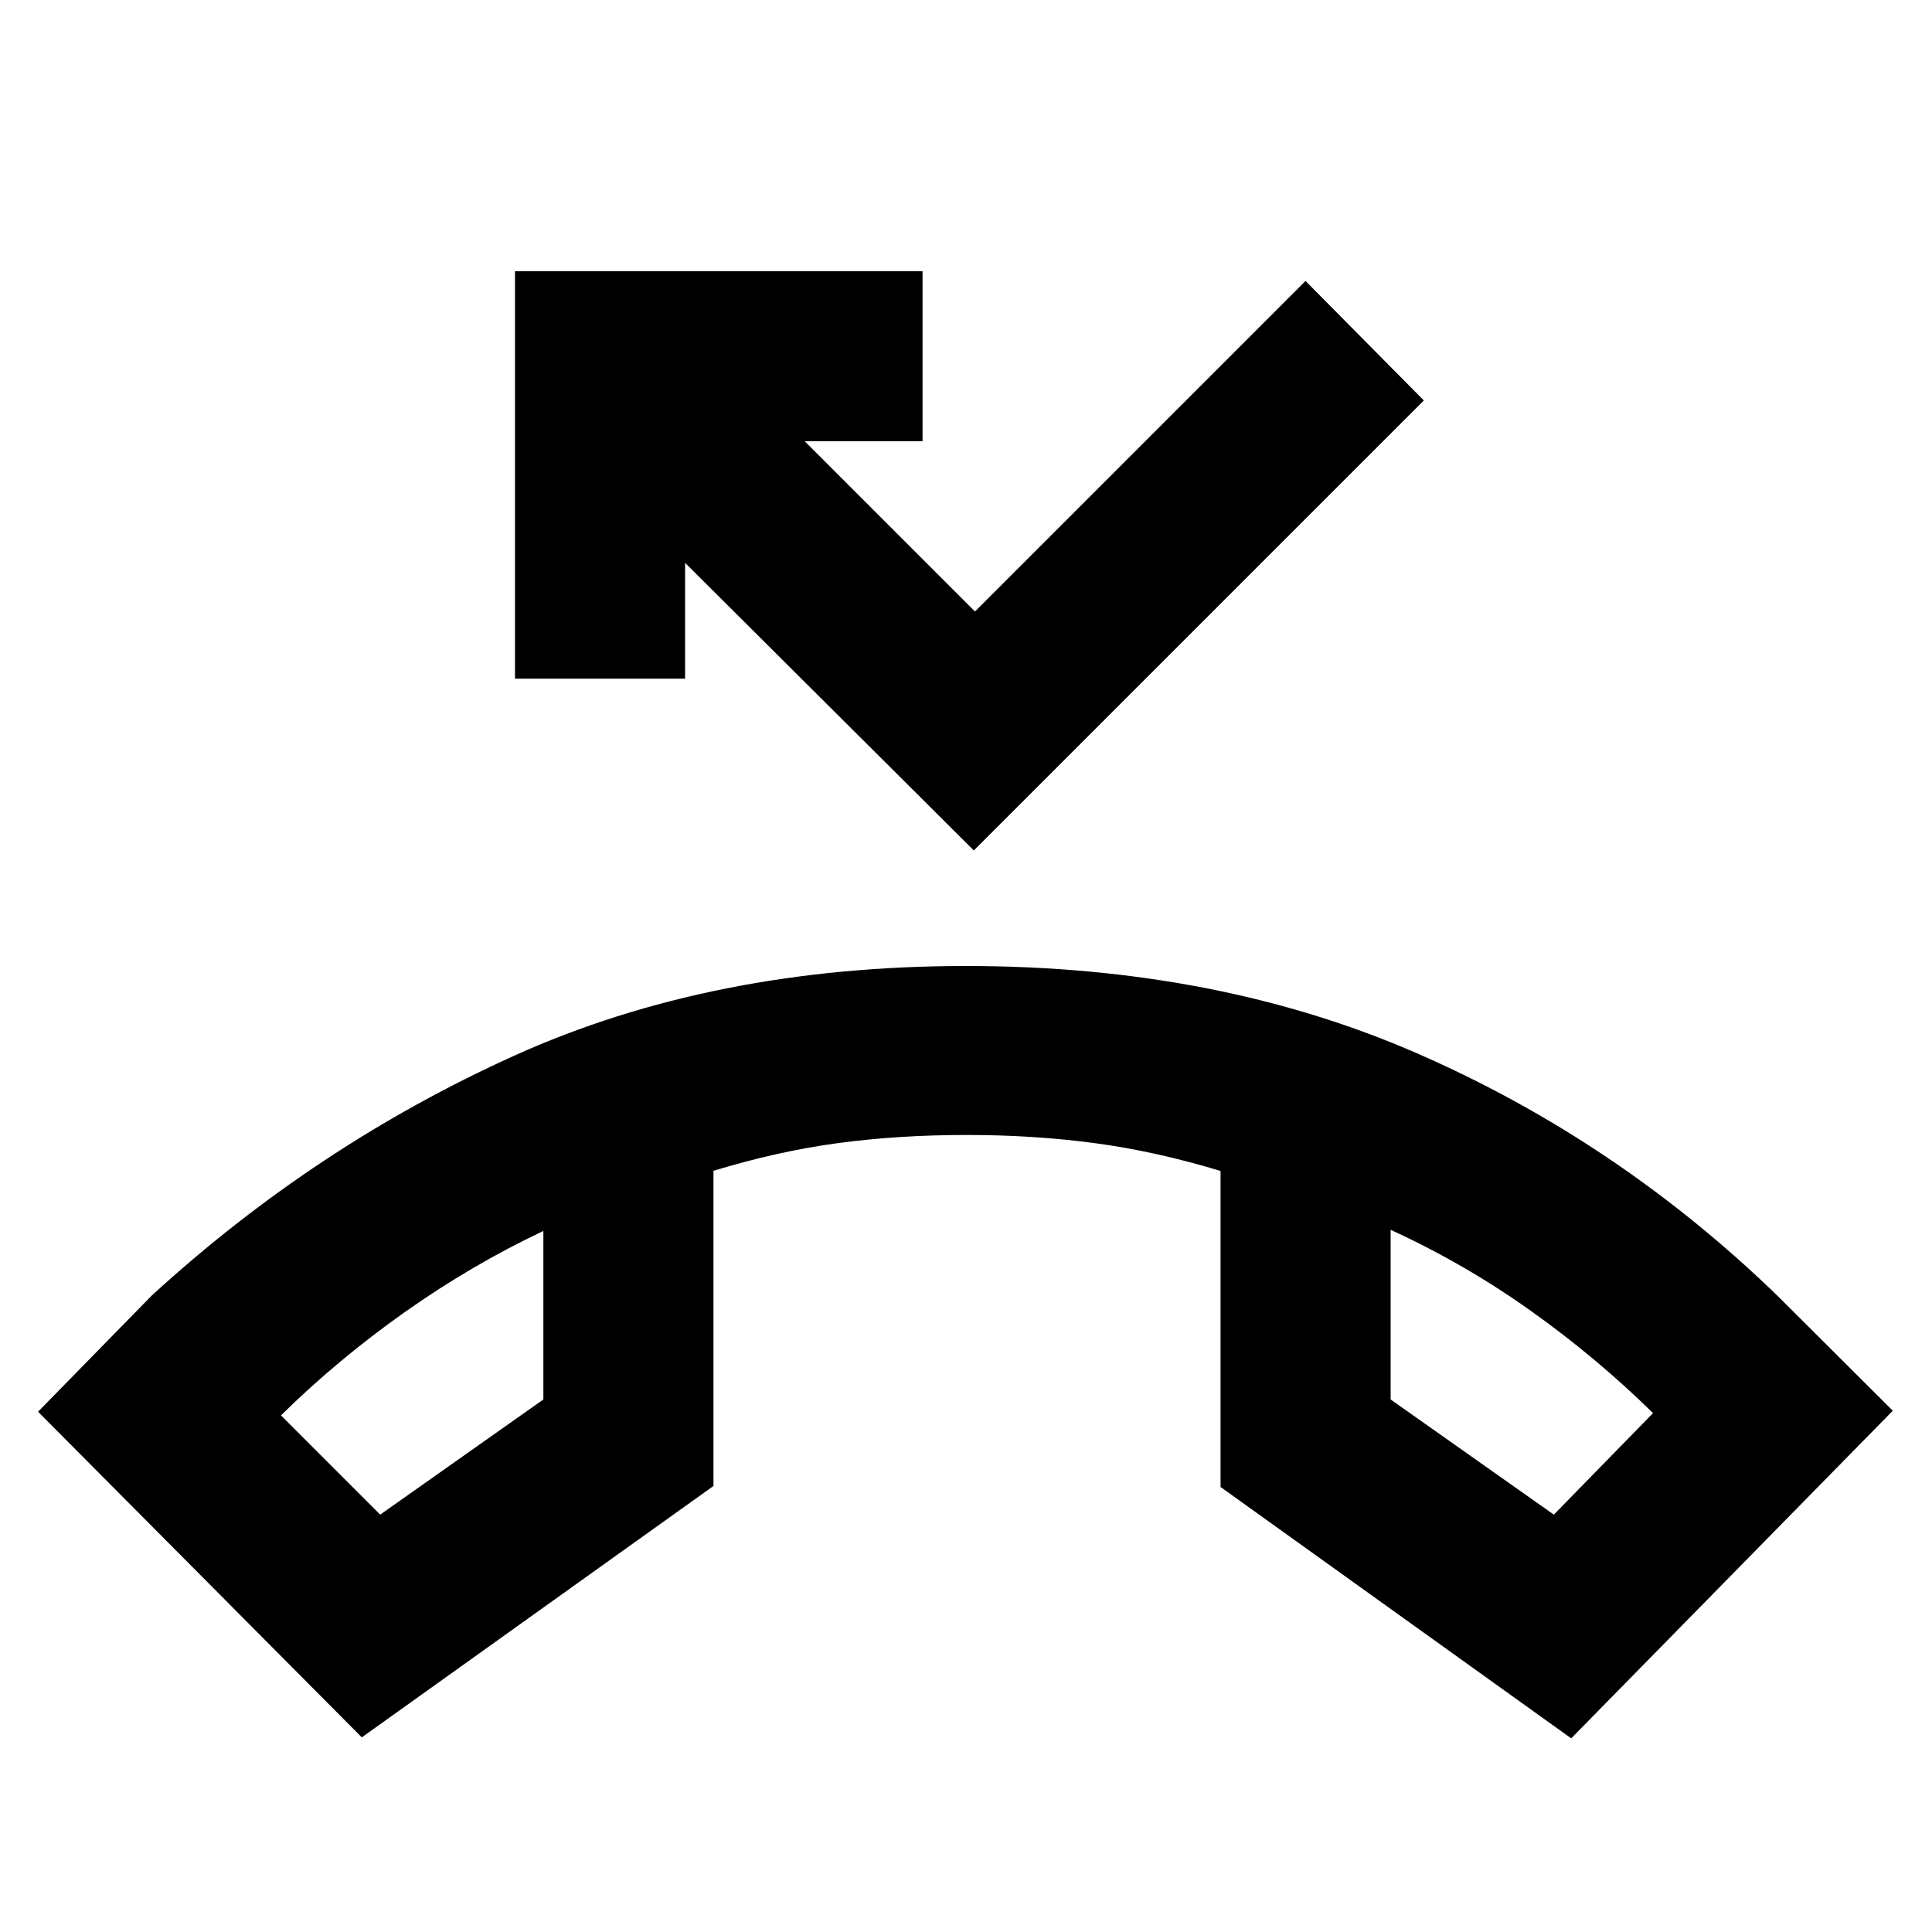 <svg xmlns="http://www.w3.org/2000/svg" height="20" viewBox="0 -960 960 960" width="20"><path d="M179.78-96.72 18.91-258.52l56.46-57.7q81.46-74.61 180.1-119.19Q354.12-480 479.98-480q124.86 0 224.37 43.49 99.52 43.49 178.78 120.29l57.39 57.2-159.8 162.8-174.24-124.91v-157.03q-32.34-9.8-62.64-13.84-30.3-4.04-63.34-4.04-33.91 0-63.92 4.02-30 4.02-62.06 13.78v156.61L179.78-96.72ZM270-348.35q-35.67 16.87-68.95 40.39-33.27 23.53-61.44 51.26l49.3 49.31L270-264.61v-83.74Zm421-.56v84.3l81.09 57.22 49.3-50.44q-28.17-27.67-60.94-50.97-32.78-23.31-69.45-40.11Zm-421 .56Zm421-.56Zm-207.11-188.5L340.41-680.33v57.57h-84.52v-202.46h202.52v84.46h-58.56l84.61 84.61L648.7-820.39l58.8 59.37-223.61 223.61Z"/></svg>